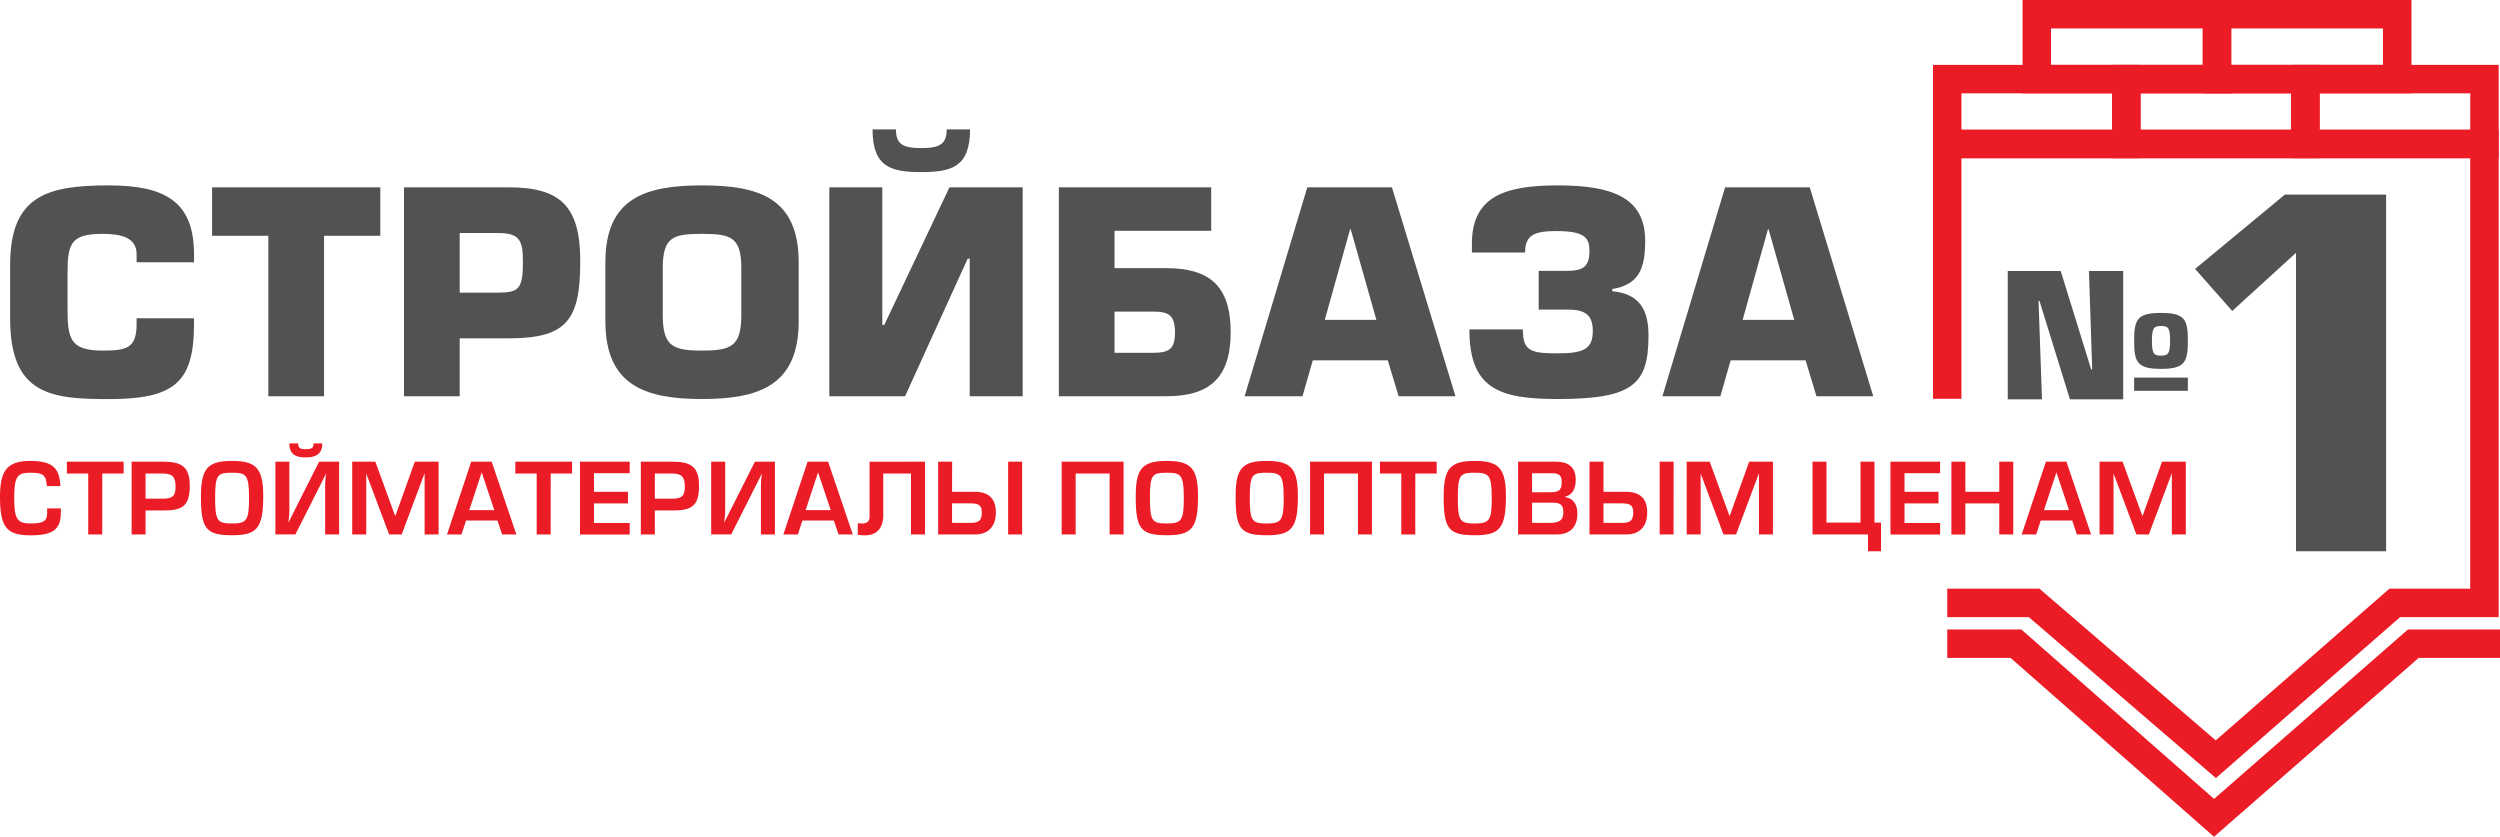 <svg id="Layer_1" data-name="Layer 1" xmlns="http://www.w3.org/2000/svg" viewBox="0 0 1405.41 470.39"><defs><style>.cls-1{fill:#515254;}.cls-2{fill:#ec1c26;}.cls-3{fill:none;stroke:#ec1c26;stroke-miterlimit:10;stroke-width:16px;}</style></defs><title>logo-2</title><path class="cls-1" d="M76.79,147.44V142.9c0-9.4-8.61-11.43-19.26-11.43-17.85,0-19.57,5.64-19.57,22.39v18.32c0,17.54.78,24.9,19.57,24.9,13,0,19.26-.94,19.26-14.72v-3.45h32.26v3.45c0,33-11.43,42-48.07,42C29,224.32,5.7,222.13,5.7,179.23V148.85C5.7,110,26.53,104.22,61,104.22c31.16,0,48.07,8.61,48.07,38.68v4.54Z"/><path class="cls-1" d="M182.17,222.76H150.85v-90.2H119.22V105.32H213.8v27.24H182.17Z"/><path class="cls-1" d="M258.43,222.76H227.11V105.32h59c29.13,0,40.09,10.8,40.09,41.49,0,33-7.36,43.38-40.09,43.38H258.43Zm0-58.25h21.45c11.9,0,14.09-2.19,14.09-17.38,0-12.06-1.88-16.13-14.09-16.13H258.43Z"/><path class="cls-1" d="M340.32,180.64v-33.2c0-36.17,22.55-43.22,54.34-43.22s54.33,7,54.33,43.22v33.2c0,36.17-22.55,43.68-54.33,43.68S340.32,216.81,340.32,180.64Zm76.41-3.45V150.73c0-17.38-5.79-19.26-22.07-19.26s-22.08,1.72-22.08,19.26v26.46c0,17.54,5.79,19.89,22.08,19.89S416.73,194.73,416.73,177.19Z"/><path class="cls-1" d="M496,182.67h1.1l36.64-77.35h41.18V222.76H545.13V145.4H544L508.8,222.76H466.21V105.32H496Zm21.93-99.43c10.33,0,14.25-2.19,14.25-10.49h13.15c0,21.14-10.49,24-27.4,24-17.07,0-27.41-2.82-27.41-24h13.16C503.64,81.05,507.55,83.24,517.89,83.24Z"/><path class="cls-1" d="M680.89,129.75H626.55v21h29.13c24,0,36.17,9.71,36.17,36s-12.53,36-36.17,36H595.24V105.32h85.65Zm-54.34,68.58h21.77c8.92,0,12.21-2.19,12.21-11.27,0-9.71-3.29-11.9-12.21-11.9H626.55Z"/><path class="cls-1" d="M738,202.56l-5.79,20.2H699.68l35.23-117.44h47.6l35.7,117.44H786.27l-6.11-20.2Zm21.3-73.75H759l-14.25,51h29Z"/><path class="cls-1" d="M865,152.29H879.9c9.71,0,13.63-1.87,13.63-11.27,0-7.05-2.35-11.12-18.48-11.12-12.53,0-17.69,2.19-17.69,12.06H827.45v-4.85c0-26,17.38-32.89,48.07-32.89,30.53,0,49.33,6.58,49.33,31.16,0,14.88-3,24.59-18.48,27.09v1.25c15.19,1.41,20.35,10.34,20.35,24.75,0,27.24-8.14,35.85-50.89,35.85-33,0-49.79-5.63-49.79-39.14H856.1c0,12.21,4.39,13.46,19.73,13.46,14.72,0,19.58-2.66,19.58-12.52,0-8.46-3.6-12.06-13.78-12.06H865Z"/><path class="cls-1" d="M972.91,202.56l-5.79,20.2H934.55l35.23-117.44h47.6l35.7,117.44h-31.94l-6.1-20.2Zm21.3-73.75h-.31l-14.25,51h29Z"/><path class="cls-1" d="M1158.46,152.34l17.12,55.32h.58l-1.83-55.32h19.25V224.5h-29.93l-17.12-55.32H1146l1.93,55.32h-19.25V152.34Zm71.48,39.26c0,12-1.73,15.77-15.1,15.77s-15.11-3.75-15.11-15.77,1.73-15.69,15.11-15.69S1229.94,179.57,1229.94,191.6Zm0,20.68v7.41h-30.21v-7.41Zm-15.1-29c-4,0-5.1,1.06-5.1,8.28s1.06,8.37,5.1,8.37,5.1-1.16,5.1-8.37-1-8.28-5-8.28Z"/><path class="cls-1" d="M1341.38,309.89h-50.66V142.12l-35.84,32.7L1234,151.17l50.44-41.76h56.94Z"/><polygon class="cls-2" points="1245.7 437.4 1140.56 346.94 1094.66 346.94 1094.66 330.94 1146.5 330.94 1245.62 416.22 1343.22 330.94 1388.66 330.94 1388.66 88.94 1102.66 88.94 1102.66 224.19 1086.66 224.19 1086.66 72.94 1404.66 72.94 1404.66 346.94 1349.23 346.94 1245.7 437.4"/><polygon class="cls-2" points="1244.64 470.39 1130.31 369.88 1094.66 369.88 1094.66 353.88 1136.34 353.88 1244.67 449.11 1353.65 353.88 1405.41 353.88 1405.41 369.88 1359.66 369.88 1244.64 470.39"/><rect class="cls-3" x="1094.66" y="44.47" width="100.67" height="36.47"/><path class="cls-2" d="M1304,88.94H1187.32V36.47H1304Zm-100.67-16H1288V52.47h-84.67Z"/><path class="cls-2" d="M1404.66,88.94H1288V36.47h116.67ZM1304,72.94h84.67V52.47H1304Z"/><path class="cls-2" d="M1254.29,52.47H1137V0h117.31ZM1153,36.47h85.31V16H1153Z"/><path class="cls-2" d="M1355.64,52.47H1238.33V0h117.31Zm-101.31-16h85.31V16h-85.31Z"/><path class="cls-2" d="M34.2,285.81v2.4c0,9.4-4.43,12.73-16.94,12.73C3.82,300.94,0,296.63,0,279.26c0-14.1,3.5-20.16,17-20.16s16.33,4.75,17,14.15H26.33c-.38-6.34-2.19-7.49-9.34-7.49-7.32,0-9,2.13-9,14.42,0,11.75,1.85,14.1,9.17,14.1,7.16,0,9.34-1.31,9.34-5.9v-2.57Z"/><path class="cls-2" d="M57.47,300.45H49.6V266.2h-12v-6.66h31.9v6.66h-12Z"/><path class="cls-2" d="M81.83,300.45H74V259.54H91.39c10,0,15.29,2.24,15.29,13.43s-3.82,14-14.58,14H81.83Zm0-20.1h9.5c5.36,0,7.38-1.26,7.38-6.67,0-5.9-2-7.48-7.38-7.48h-9.5Z"/><path class="cls-2" d="M130.45,259.1c13.76,0,17.53,4.37,17.53,20,0,18.19-3.82,21.79-17.53,21.79-14.75,0-17.49-3.66-17.49-21.79C113,263.47,116.57,259.1,130.45,259.1Zm0,35.18c8.19,0,9.55-1.64,9.55-14.26,0-13.22-1.63-14.26-9.55-14.26-8.2,0-9.51,1-9.51,14.26C120.94,292.91,122.25,294.28,130.45,294.28Z"/><path class="cls-2" d="M190.64,259.54v40.91h-7.86v-27a41.64,41.64,0,0,1,.6-7.22h-.06l-17.26,34.2H154.81V259.54h7.86v26.87a42.07,42.07,0,0,1-.6,7.27h.11l17.21-34.14Zm-28-10.27h5c0,2.51.81,3.22,4.15,3.22,3.66,0,4.48-.71,4.48-3.22h4.91c0,6.28-4,7.86-9.39,7.86S162.67,255.55,162.67,249.27Z"/><path class="cls-2" d="M211,259.54l11.09,30.37h.22l10.87-30.37h13.38v40.91h-7.86V266l-12.89,34.47h-7.05L205.88,266.2v34.25H198V259.54Z"/><path class="cls-2" d="M262,292.64l-2.56,7.81h-8.14l13.6-40.91H276.4l13.88,40.91h-8l-2.62-7.81Zm8.8-27.1-7,21.25h14.09Z"/><path class="cls-2" d="M309.56,300.45H301.7V266.2h-12v-6.66h31.9v6.66h-12Z"/><path class="cls-2" d="M333.92,276.47H353V283H333.92v11H354v6.5H326.06V259.54H354V266H333.92Z"/><path class="cls-2" d="M368.12,300.45h-7.87V259.54h17.43c10,0,15.29,2.24,15.29,13.43s-3.82,14-14.58,14H368.12Zm0-20.1h9.5c5.36,0,7.38-1.26,7.38-6.67,0-5.9-2-7.48-7.38-7.48h-9.5Z"/><path class="cls-2" d="M435.64,259.54v40.91h-7.87v-27a41.64,41.64,0,0,1,.6-7.22h-.05l-17.27,34.2H399.8V259.54h7.87v26.87a43.11,43.11,0,0,1-.6,7.27h.11l17.2-34.14Z"/><path class="cls-2" d="M451.09,292.64l-2.56,7.81h-8.14L454,259.54h11.53l13.87,40.91h-8l-2.63-7.81Zm8.8-27.1-7,21.25H467Z"/><path class="cls-2" d="M520,259.54v40.91h-7.87V266.2H496.54v23.43c0,5.91-2.56,11.31-10.32,11.31a21.62,21.62,0,0,1-4-.32v-6.51a18.3,18.3,0,0,0,2.4.17c3.45,0,4.21-1.8,4.21-4v-30.7Z"/><path class="cls-2" d="M535.22,276.47H548c7.64,0,11.85,3.71,11.85,11.58s-4.26,12.4-11.75,12.4h-20.7V259.54h7.87Zm0,17.48h10.1c4.76,0,6.61-1.09,6.61-5.84,0-4.32-2-5.14-6.61-5.14h-10.1Zm39.38,6.5h-7.86V259.54h7.86Z"/><path class="cls-2" d="M631.63,259.54v40.91h-7.86V266.2H604.7v34.25h-7.87V259.54Z"/><path class="cls-2" d="M655.94,259.1c13.77,0,17.54,4.37,17.54,20,0,18.19-3.83,21.79-17.54,21.79-14.75,0-17.48-3.66-17.48-21.79C638.46,263.47,642.06,259.1,655.94,259.1Zm0,35.18c8.19,0,9.56-1.64,9.56-14.26,0-13.22-1.64-14.26-9.56-14.26-8.19,0-9.5,1-9.5,14.26C646.44,292.91,647.75,294.28,655.94,294.28Z"/><path class="cls-2" d="M712.09,259.1c13.77,0,17.54,4.37,17.54,20,0,18.19-3.82,21.79-17.54,21.79-14.74,0-17.48-3.66-17.48-21.79C694.61,263.47,698.22,259.1,712.09,259.1Zm0,35.18c8.2,0,9.56-1.64,9.56-14.26,0-13.22-1.63-14.26-9.56-14.26-8.19,0-9.5,1-9.5,14.26C702.59,292.91,703.9,294.28,712.09,294.28Z"/><path class="cls-2" d="M771.25,259.54v40.91h-7.86V266.2H744.32v34.25h-7.86V259.54Z"/><path class="cls-2" d="M795.62,300.45h-7.87V266.2h-12v-6.66h31.9v6.66h-12Z"/><path class="cls-2" d="M829.05,259.1c13.76,0,17.53,4.37,17.53,20,0,18.19-3.82,21.79-17.53,21.79-14.75,0-17.48-3.66-17.48-21.79C811.57,263.47,815.17,259.1,829.05,259.1Zm0,35.18c8.19,0,9.56-1.64,9.56-14.26,0-13.22-1.64-14.26-9.56-14.26-8.2,0-9.51,1-9.51,14.26C819.54,292.91,820.85,294.28,829.05,294.28Z"/><path class="cls-2" d="M853.41,259.54h21c7.32,0,11.41,3,11.41,10.27,0,4.75-1.69,8.24-5.84,9.39v.27c4.37.71,6.77,4,6.77,9.24,0,7.21-3.77,11.74-11.69,11.74H853.41Zm7.87,17.2h9.83c5,0,6.83-.87,6.83-5.79,0-3.88-1.7-4.91-5.52-4.91H861.28Zm0,17.21h9.83c5.19,0,7.76-1.31,7.76-5.84s-1.81-5.52-6.34-5.52H861.28Z"/><path class="cls-2" d="M901.43,276.47h12.72c7.65,0,11.86,3.71,11.86,11.58s-4.26,12.4-11.75,12.4h-20.7V259.54h7.87Zm0,17.48h10.1c4.75,0,6.61-1.09,6.61-5.84,0-4.32-2-5.14-6.61-5.14h-10.1Zm39.38,6.5H933V259.54h7.86Z"/><path class="cls-2" d="M961.13,259.54l11.09,30.37h.22l10.87-30.37h13.38v40.91h-7.86V266l-12.89,34.47h-7.05L956.05,266.2v34.25h-7.86V259.54Z"/><path class="cls-2" d="M1045.91,293.79V259.54h7.87v34.25h3.66V309.9h-7.32v-9.45h-31.2V259.54h7.87v34.25Z"/><path class="cls-2" d="M1070.66,276.47h19.11V283h-19.11v11h20v6.5h-27.91V259.54h27.91V266h-20Z"/><path class="cls-2" d="M1104.85,276.47h19.06V259.54h7.87v40.91h-7.87V283h-19.06v17.48H1097V259.54h7.87Z"/><path class="cls-2" d="M1147.24,292.64l-2.57,7.81h-8.14l13.6-40.91h11.53l13.88,40.91h-8l-2.62-7.81Zm8.8-27.1-7,21.25h14.1Z"/><path class="cls-2" d="M1193.23,259.54l11.09,30.37h.22l10.87-30.37h13.38v40.91h-7.86V266L1208,300.45h-7l-12.84-34.25v34.25h-7.86V259.54Z"/></svg>